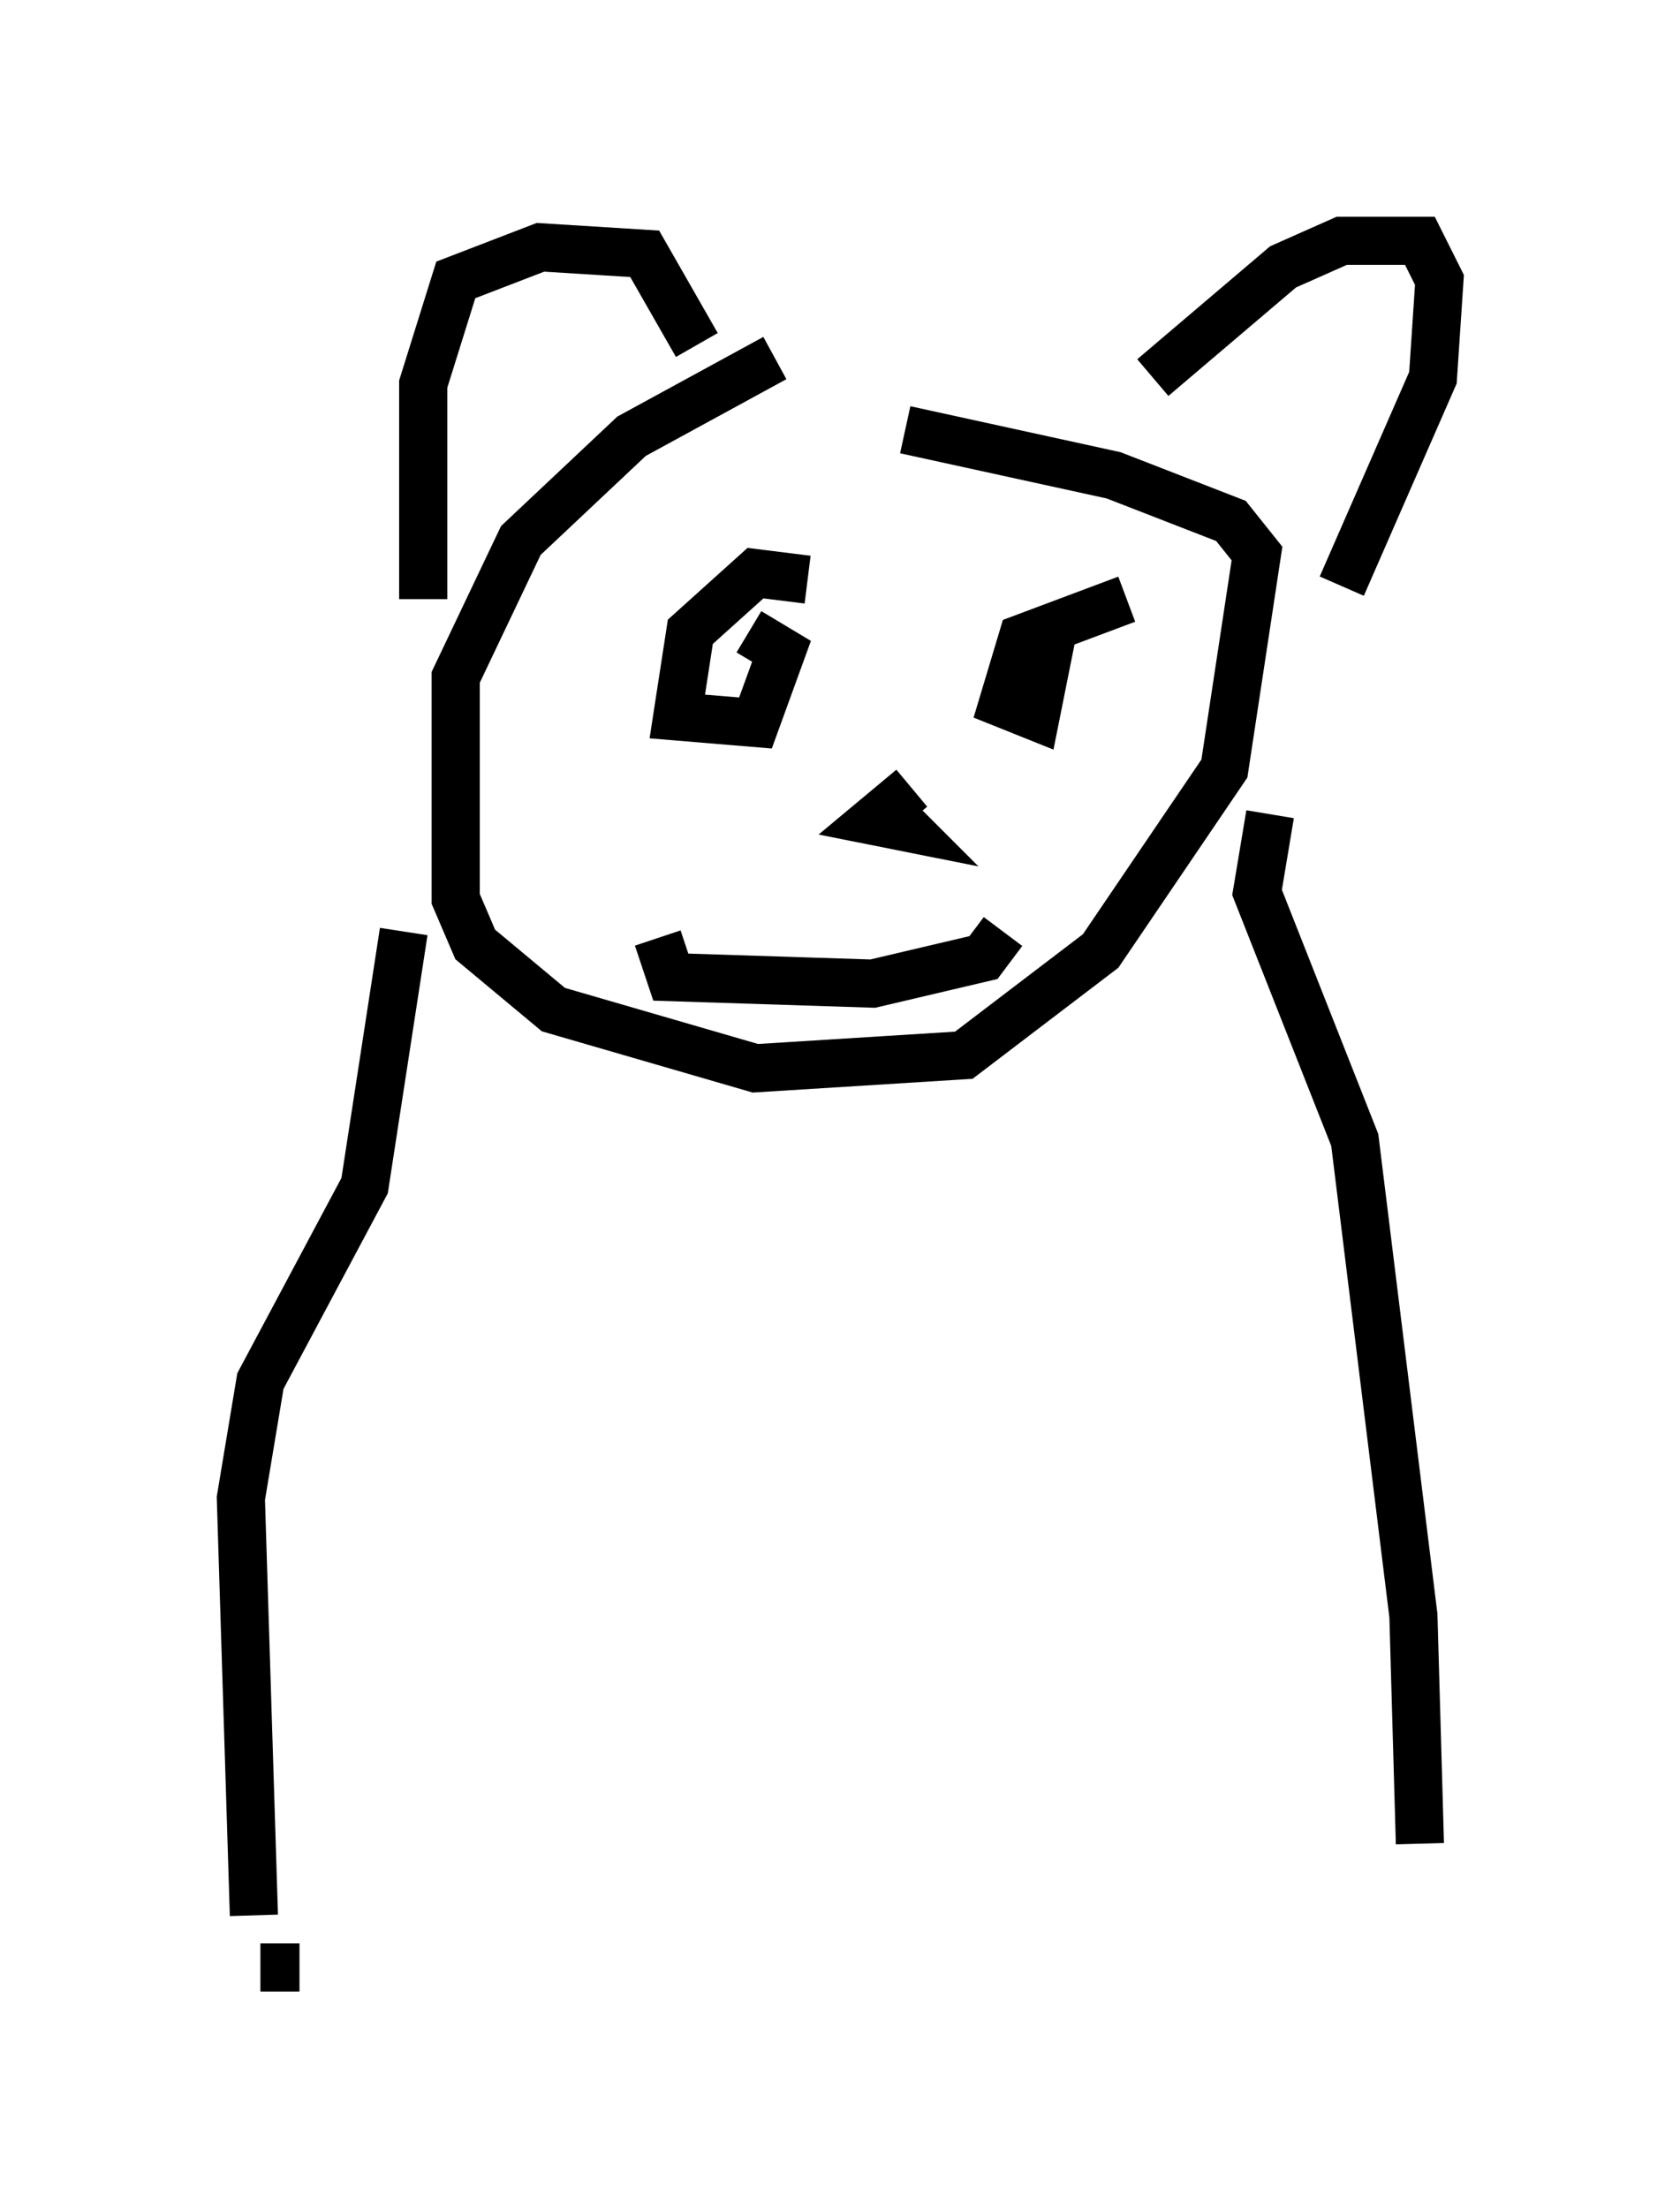 <?xml version="1.0" encoding="utf-8" ?>
<svg baseProfile="full" height="45.859" version="1.1" width="34.898" xmlns="http://www.w3.org/2000/svg" xmlns:ev="http://www.w3.org/2001/xml-events" xmlns:xlink="http://www.w3.org/1999/xlink"><defs /><rect fill="white" height="45.859" width="34.898" x="0" y="0" /><path d="M18.532, 7.571 m-2.436, -0.135 l-2.977, 1.624 -2.3, 2.165 l-1.353, 2.842 0.0, 4.601 l0.406, 0.947 1.624, 1.353 l4.195, 1.218 4.33, -0.271 l2.842, -2.165 2.571, -3.789 l0.677, -4.465 -0.541, -0.677 l-2.436, -0.947 -4.33, -0.947 m-10.013, 3.518 l0.0, -4.465 0.677, -2.165 l1.759, -0.677 2.165, 0.135 l1.083, 1.894 m9.472, 0.677 l2.706, -2.3 1.218, -0.541 l1.624, 0.0 0.406, 0.812 l-0.135, 2.03 -1.894, 4.33 m-11.096, -0.135 l-1.083, -0.135 -1.353, 1.218 l-0.271, 1.759 1.624, 0.135 l0.541, -1.488 -0.677, -0.406 m7.848, -0.677 l-2.165, 0.812 -0.406, 1.353 l0.677, 0.271 0.271, -1.353 l-0.677, 0.0 m-2.165, 2.842 l-0.812, 0.677 0.677, 0.135 l-0.406, -0.406 m-4.736, 2.706 l0.271, 0.812 4.195, 0.135 l2.3, -0.541 0.406, -0.541 m-12.449, 0.0 l-0.812, 5.277 -2.165, 4.059 l-0.406, 2.436 0.271, 8.66 m21.109, -22.868 l-0.271, 1.624 2.03, 5.142 l1.218, 9.878 0.135, 4.736 m-24.086, 2.571 l0.812, 0.0 " fill="none" stroke="black" stroke-width="1" /></svg>